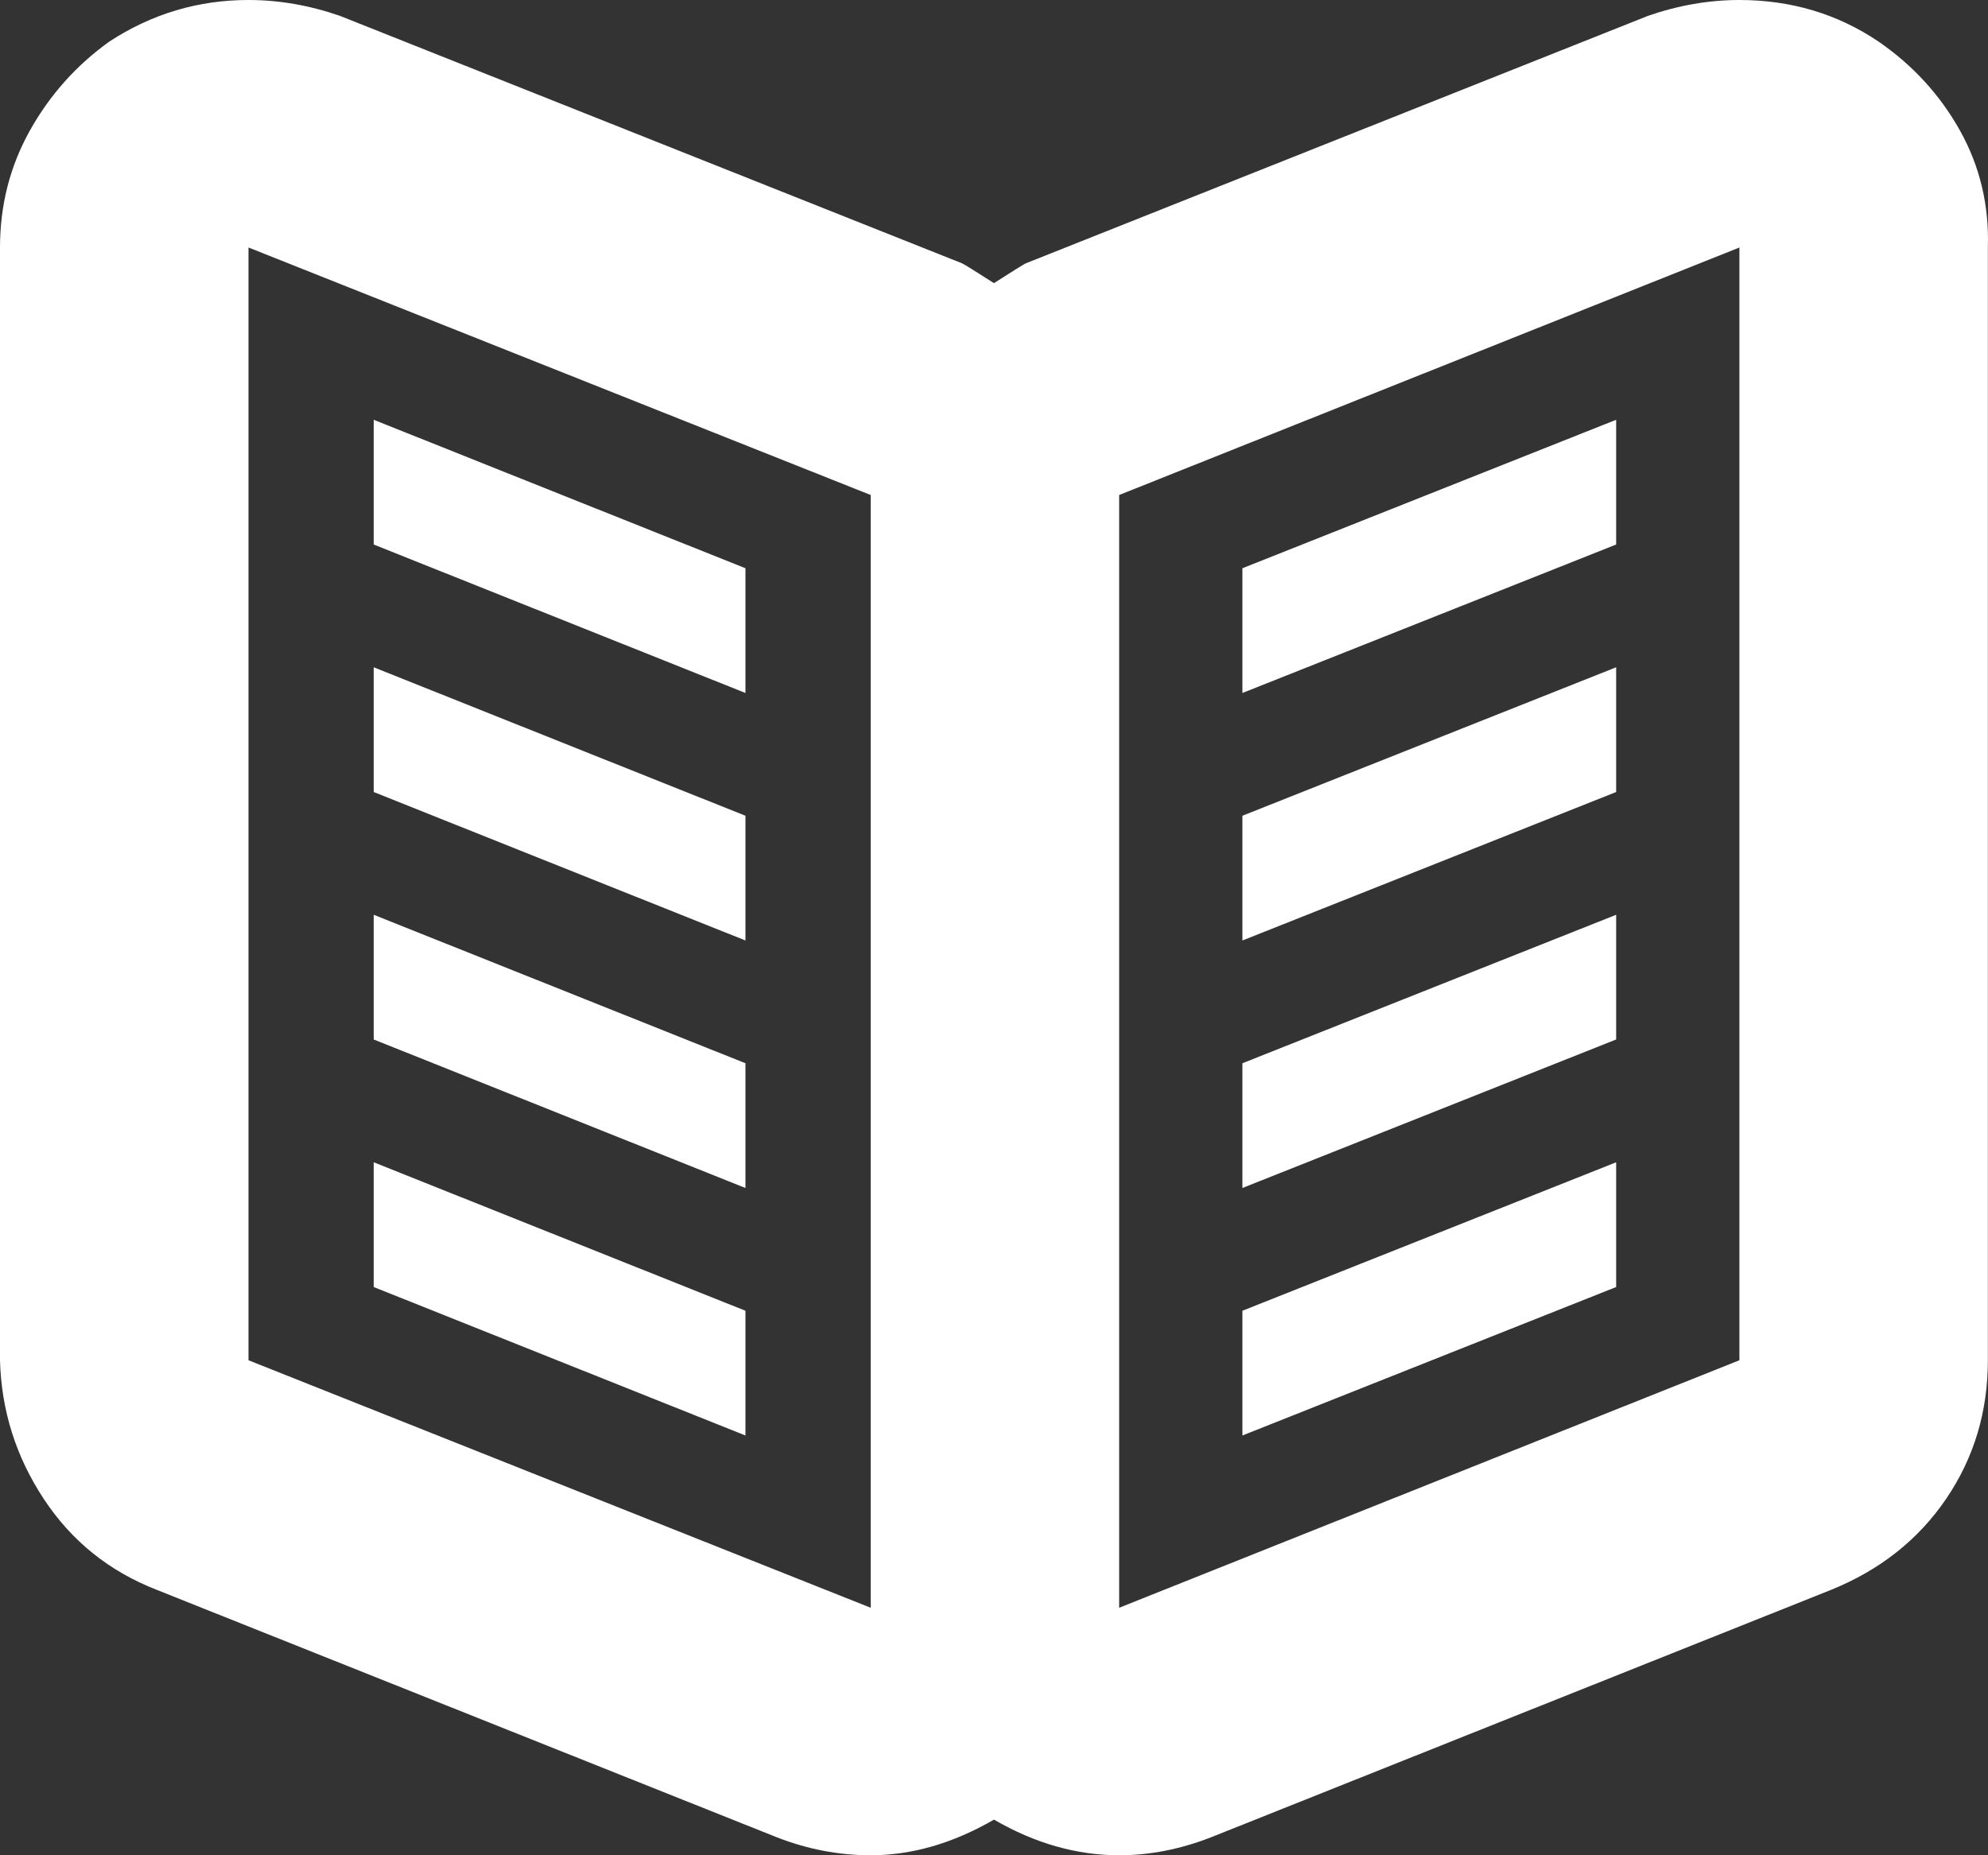 <svg width="45" height="42" viewBox="0 0 45 42" fill="none" xmlns="http://www.w3.org/2000/svg">
<rect x="0" y="0" width="45" height="42" fill="#333333" stroke="none"/>
<path d="M0 30.794V5.603C0 4.647 0.225 3.765 0.675 2.958C1.125 2.152 1.725 1.479 2.475 0.941C3.435 0.314 4.485 0 5.625 0C6.315 0 7.005 0.12 7.695 0.359L21.779 5.962C21.839 5.991 22.079 6.141 22.499 6.41C22.919 6.141 23.159 5.991 23.218 5.962L37.303 0.359C37.993 0.12 38.683 0 39.373 0C40.542 0 41.592 0.314 42.522 0.941C43.302 1.479 43.917 2.152 44.367 2.958C44.817 3.765 45.027 4.647 44.997 5.603V30.794C44.997 31.959 44.682 33.005 44.052 33.932C43.422 34.858 42.552 35.545 41.442 35.994L27.403 41.597C26.713 41.865 26.023 42 25.333 42C24.373 42 23.428 41.731 22.499 41.193C21.569 41.731 20.639 42 19.709 42C18.989 42 18.284 41.865 17.594 41.597L3.555 35.994C2.475 35.575 1.62 34.888 0.99 33.932C0.36 32.975 0.03 31.93 0 30.794ZM5.625 30.794L19.709 36.397V11.206L5.625 5.603V30.794ZM8.459 29.136V26.312L16.874 29.673V32.497L8.459 29.136ZM8.459 23.532V20.709L16.874 24.07V26.894L8.459 23.532ZM8.459 17.93V15.106L16.874 18.467V21.291L8.459 17.93ZM8.459 12.327V9.503L16.874 12.864V15.688L8.459 12.327ZM25.333 36.397L39.373 30.794V5.603L25.333 11.206V36.397ZM28.123 32.497V29.673L36.583 26.312V29.136L28.123 32.497ZM28.123 26.894V24.07L36.583 20.709V23.532L28.123 26.894ZM28.123 21.291V18.467L36.583 15.106V17.93L28.123 21.291ZM28.123 15.688V12.864L36.583 9.503V12.327L28.123 15.688Z" fill="white"/>
</svg>
